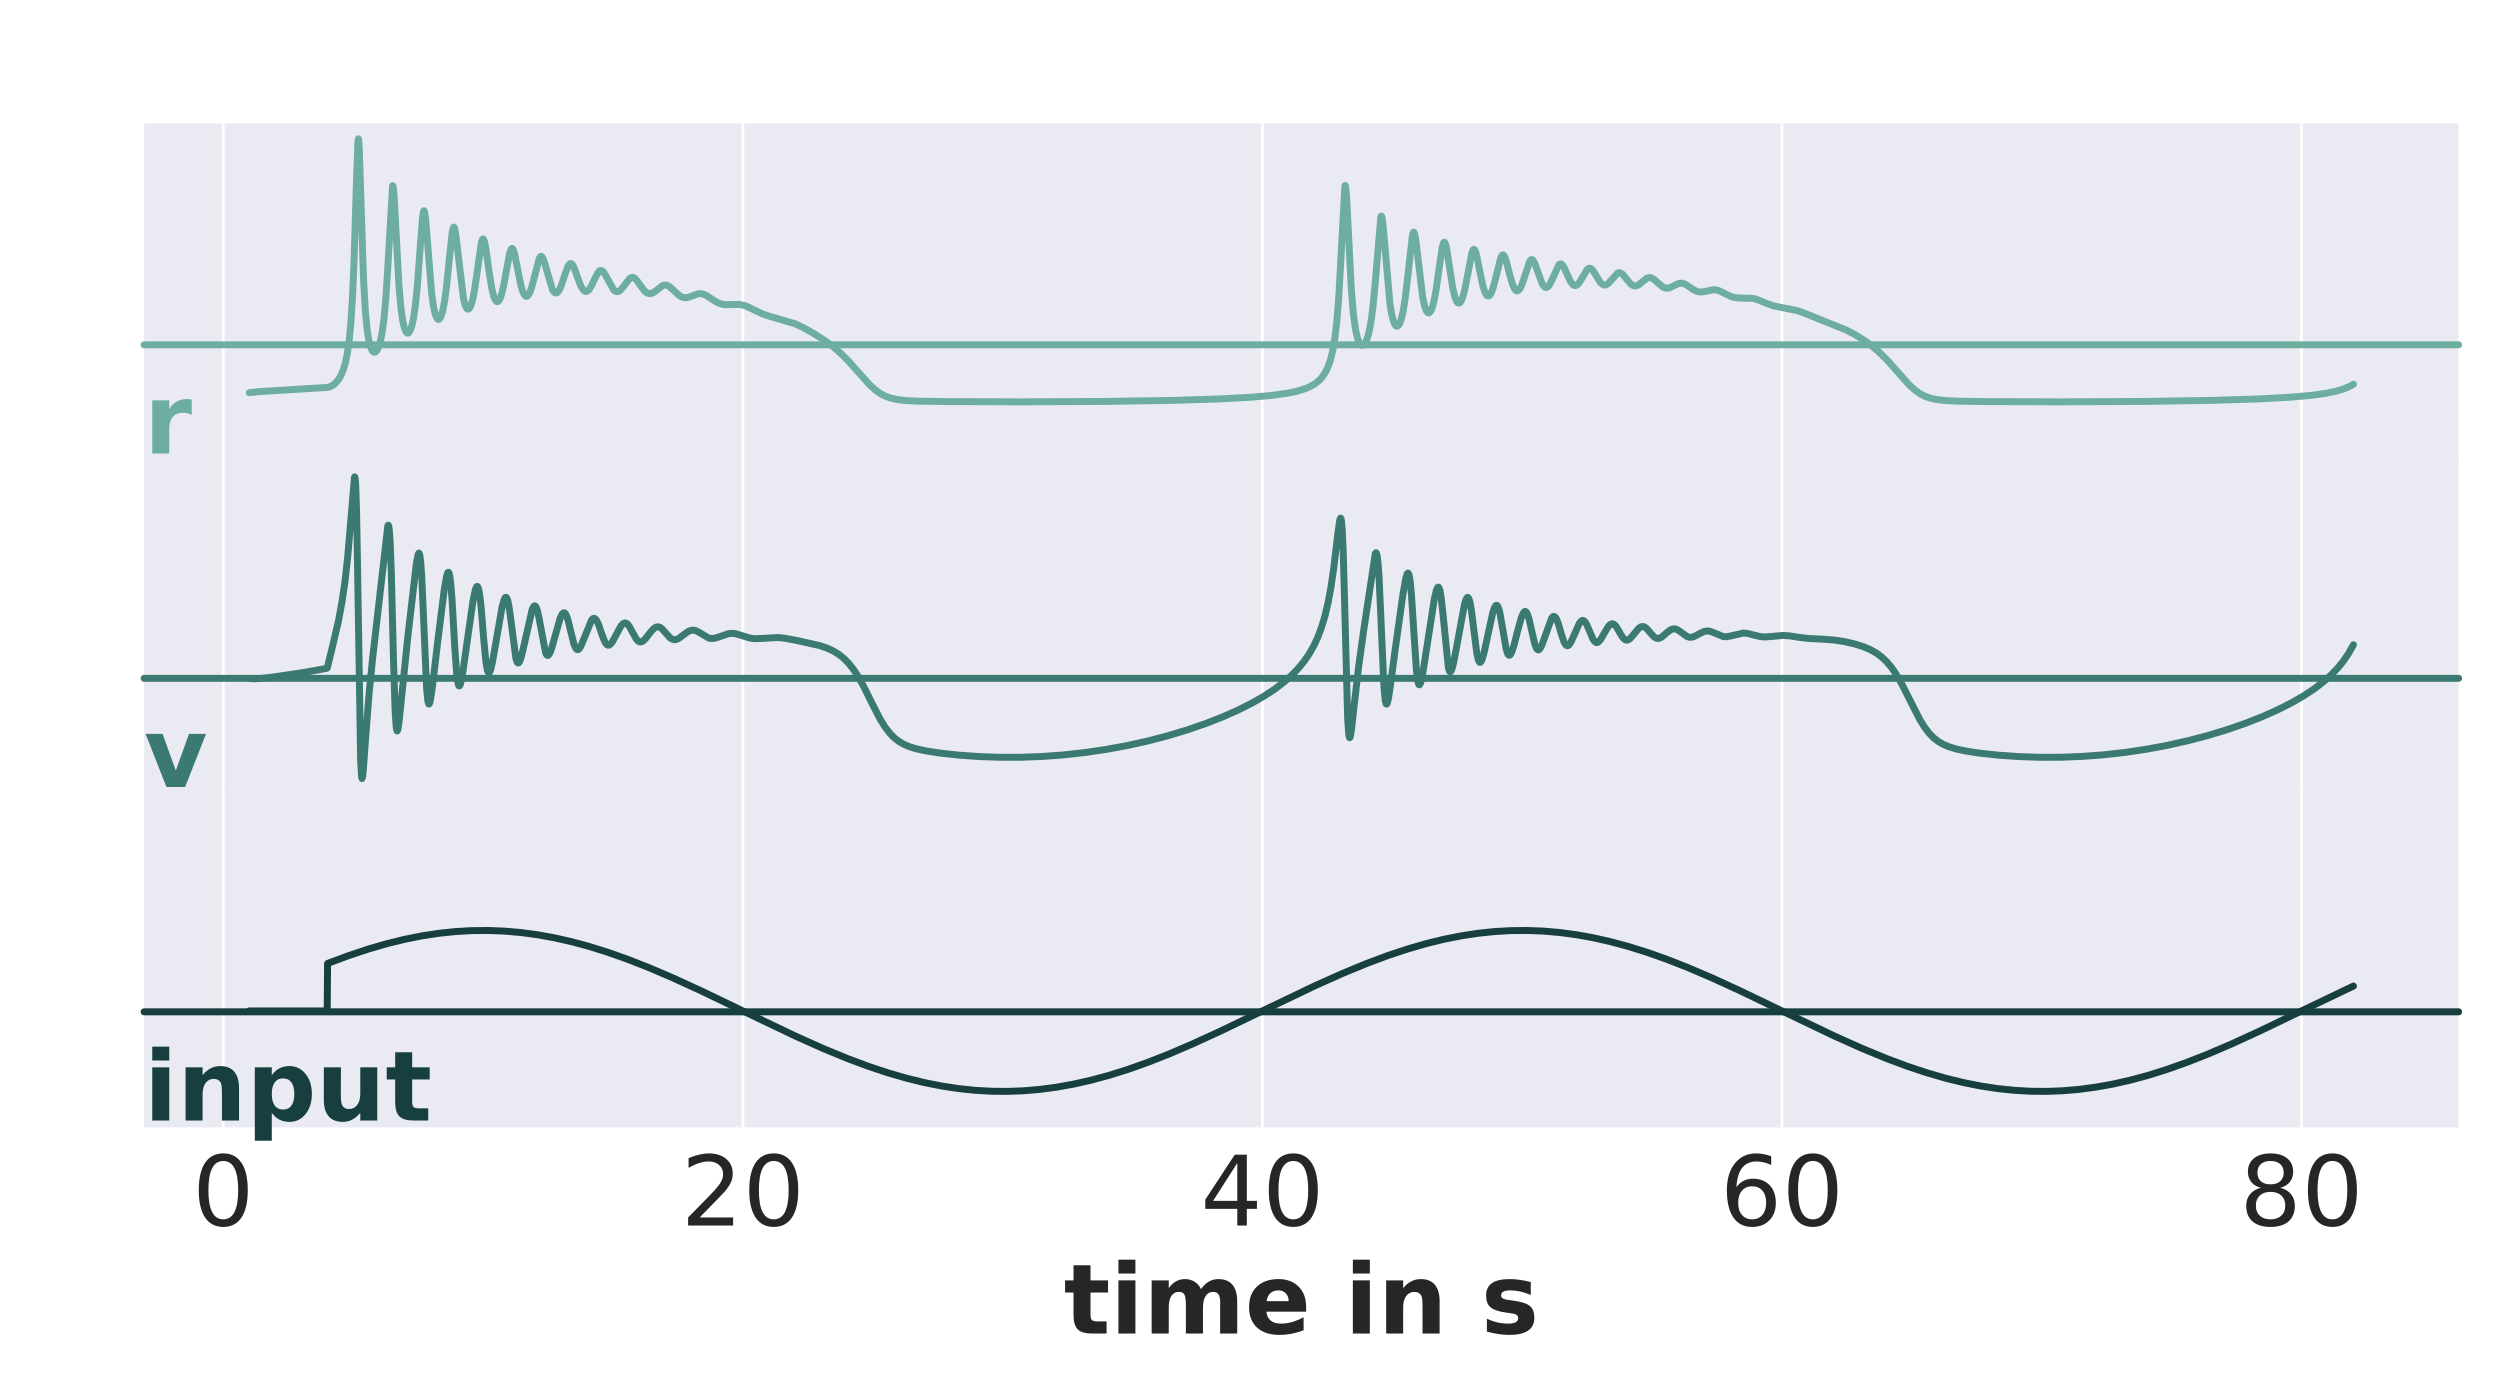 <?xml version="1.0" encoding="utf-8" standalone="no"?>
<!DOCTYPE svg PUBLIC "-//W3C//DTD SVG 1.1//EN"
  "http://www.w3.org/Graphics/SVG/1.1/DTD/svg11.dtd">
<!-- Created with matplotlib (https://matplotlib.org/) -->
<svg height="396pt" version="1.1" viewBox="0 0 720 396" width="720pt" xmlns="http://www.w3.org/2000/svg" xmlns:xlink="http://www.w3.org/1999/xlink">
 <defs>
  <style type="text/css">
*{stroke-linecap:butt;stroke-linejoin:round;}
  </style>
 </defs>
 <g id="figure_1">
  <g id="patch_1">
   <path d="M 0 396 
L 720 396 
L 720 0 
L 0 0 
z
" style="fill:#ffffff;"/>
  </g>
  <g id="axes_1">
   <g id="patch_2">
    <path d="M 41.5 132.586 
L 708.083 132.586 
L 708.083 35.567 
L 41.5 35.567 
z
" style="fill:#eaeaf2;"/>
   </g>
   <g id="matplotlib.axis_1">
    <g id="xtick_1">
     <g id="line2d_1">
      <path clip-path="url(#paedc1c239e)" d="M 64.31 132.586 
L 64.31 35.567 
" style="fill:none;stroke:#ffffff;stroke-linecap:round;stroke-width:0.8;"/>
     </g>
    </g>
    <g id="xtick_2">
     <g id="line2d_2">
      <path clip-path="url(#paedc1c239e)" d="M 213.94 132.586 
L 213.94 35.567 
" style="fill:none;stroke:#ffffff;stroke-linecap:round;stroke-width:0.8;"/>
     </g>
    </g>
    <g id="xtick_3">
     <g id="line2d_3">
      <path clip-path="url(#paedc1c239e)" d="M 363.569 132.586 
L 363.569 35.567 
" style="fill:none;stroke:#ffffff;stroke-linecap:round;stroke-width:0.8;"/>
     </g>
    </g>
    <g id="xtick_4">
     <g id="line2d_4">
      <path clip-path="url(#paedc1c239e)" d="M 513.199 132.586 
L 513.199 35.567 
" style="fill:none;stroke:#ffffff;stroke-linecap:round;stroke-width:0.8;"/>
     </g>
    </g>
    <g id="xtick_5">
     <g id="line2d_5">
      <path clip-path="url(#paedc1c239e)" d="M 662.829 132.586 
L 662.829 35.567 
" style="fill:none;stroke:#ffffff;stroke-linecap:round;stroke-width:0.8;"/>
     </g>
    </g>
   </g>
   <g id="matplotlib.axis_2"/>
   <g id="line2d_6">
    <path clip-path="url(#paedc1c239e)" d="M 71.799 113.096 
L 74.395 112.806 
L 79.984 112.459 
L 94.139 111.584 
L 94.992 111.405 
L 95.815 110.987 
L 96.645 110.313 
L 97.438 109.376 
L 98.164 108.167 
L 98.83 106.614 
L 99.443 104.593 
L 100.012 101.909 
L 100.536 98.308 
L 101.029 93.274 
L 101.501 86.03 
L 101.972 75.07 
L 102.556 55.508 
L 103.064 41.033 
L 103.221 39.977 
L 103.244 40.009 
L 103.326 40.516 
L 103.491 43.245 
L 103.82 53.359 
L 104.68 80.092 
L 105.204 89.323 
L 105.72 94.793 
L 106.236 98.094 
L 106.745 100.022 
L 107.209 101.001 
L 107.613 101.393 
L 107.95 101.44 
L 108.279 101.256 
L 108.653 100.773 
L 109.087 99.818 
L 109.566 98.192 
L 110.074 95.616 
L 110.591 91.769 
L 111.114 86.056 
L 111.661 77.466 
L 113.067 53.49 
L 113.127 53.463 
L 113.164 53.522 
L 113.284 54.09 
L 113.501 56.461 
L 113.905 63.902 
L 114.893 82.242 
L 115.469 88.749 
L 116.007 92.524 
L 116.509 94.617 
L 116.95 95.609 
L 117.302 95.93 
L 117.586 95.912 
L 117.878 95.646 
L 118.229 94.986 
L 118.648 93.682 
L 119.127 91.404 
L 119.651 87.74 
L 120.219 82.055 
L 120.93 72.431 
L 121.731 62.211 
L 122.022 60.751 
L 122.127 60.694 
L 122.157 60.724 
L 122.292 61.114 
L 122.516 62.618 
L 122.898 66.977 
L 124.319 84.528 
L 124.895 88.536 
L 125.404 90.685 
L 125.838 91.674 
L 126.175 91.975 
L 126.444 91.943 
L 126.728 91.653 
L 127.08 90.928 
L 127.506 89.481 
L 128.008 86.914 
L 128.584 82.697 
L 129.332 75.36 
L 130.237 66.875 
L 130.566 65.523 
L 130.731 65.409 
L 130.746 65.418 
L 130.888 65.664 
L 131.112 66.607 
L 131.472 69.246 
L 133.484 86.021 
L 134.008 87.976 
L 134.434 88.817 
L 134.763 89.044 
L 135.025 88.974 
L 135.317 88.642 
L 135.684 87.843 
L 136.132 86.28 
L 136.679 83.499 
L 137.382 78.626 
L 138.616 69.949 
L 138.96 68.935 
L 139.162 68.842 
L 139.327 69.05 
L 139.574 69.808 
L 139.956 71.835 
L 140.823 78.072 
L 141.631 83.043 
L 142.215 85.379 
L 142.686 86.467 
L 143.06 86.846 
L 143.352 86.857 
L 143.644 86.625 
L 143.996 86.03 
L 144.437 84.804 
L 144.991 82.552 
L 145.769 78.333 
L 146.824 72.776 
L 147.228 71.708 
L 147.482 71.533 
L 147.669 71.664 
L 147.916 72.158 
L 148.282 73.465 
L 148.933 76.78 
L 150.048 82.292 
L 150.654 84.217 
L 151.133 85.078 
L 151.507 85.348 
L 151.814 85.313 
L 152.135 85.035 
L 152.532 84.366 
L 153.033 83.037 
L 153.706 80.549 
L 155.278 74.498 
L 155.659 73.895 
L 155.921 73.828 
L 156.16 74.018 
L 156.475 74.606 
L 156.938 76.025 
L 159.131 83.493 
L 159.617 84.182 
L 160.006 84.395 
L 160.35 84.337 
L 160.717 84.03 
L 161.166 83.334 
L 161.749 81.97 
L 162.729 78.994 
L 163.582 76.697 
L 164.038 76.023 
L 164.368 75.881 
L 164.652 76.002 
L 164.989 76.422 
L 165.46 77.419 
L 166.365 79.995 
L 167.323 82.455 
L 167.936 83.466 
L 168.423 83.878 
L 168.834 83.952 
L 169.231 83.792 
L 169.687 83.347 
L 170.263 82.444 
L 171.183 80.513 
L 172.193 78.543 
L 172.702 77.988 
L 173.084 77.862 
L 173.435 77.981 
L 173.839 78.377 
L 174.393 79.274 
L 176.772 83.546 
L 177.318 83.929 
L 177.797 84.007 
L 178.276 83.852 
L 178.822 83.424 
L 179.548 82.54 
L 181.388 80.166 
L 181.912 79.901 
L 182.361 79.918 
L 182.824 80.17 
L 183.4 80.76 
L 184.373 82.138 
L 185.578 83.735 
L 186.296 84.33 
L 186.902 84.56 
L 187.485 84.545 
L 188.114 84.299 
L 188.922 83.72 
L 190.897 82.209 
L 191.525 82.06 
L 192.101 82.15 
L 192.73 82.483 
L 193.568 83.207 
L 195.805 85.254 
L 196.613 85.634 
L 197.376 85.751 
L 198.191 85.643 
L 199.276 85.252 
L 201.049 84.614 
L 201.895 84.569 
L 202.695 84.751 
L 203.615 85.2 
L 205.224 86.292 
L 206.713 87.185 
L 207.82 87.59 
L 208.935 87.758 
L 210.349 87.728 
L 212.803 87.659 
L 214.037 87.881 
L 215.354 88.354 
L 217.426 89.378 
L 219.865 90.506 
L 221.818 91.149 
L 229 93.242 
L 231.394 94.378 
L 234.379 96.053 
L 237.447 98.023 
L 239.99 99.913 
L 242.242 101.864 
L 244.457 104.084 
L 247.18 107.157 
L 250.517 110.875 
L 252.163 112.366 
L 253.614 113.388 
L 255.051 114.13 
L 256.599 114.677 
L 258.417 115.075 
L 260.789 115.353 
L 264.455 115.535 
L 272.393 115.658 
L 293.894 115.736 
L 318.479 115.612 
L 337.96 115.305 
L 351.315 114.888 
L 360.3 114.401 
L 366.375 113.864 
L 370.595 113.279 
L 373.617 112.647 
L 375.854 111.961 
L 377.567 111.211 
L 378.929 110.377 
L 380.044 109.436 
L 380.986 108.349 
L 381.809 107.057 
L 382.542 105.483 
L 383.216 103.489 
L 383.837 100.922 
L 384.413 97.555 
L 384.966 92.918 
L 385.505 86.393 
L 386.066 76.67 
L 387.316 53.594 
L 387.42 53.387 
L 387.465 53.447 
L 387.585 54.031 
L 387.794 56.411 
L 388.191 64.036 
L 389.186 83.417 
L 389.77 90.347 
L 390.331 94.557 
L 390.877 97.106 
L 391.393 98.545 
L 391.849 99.229 
L 392.238 99.452 
L 392.583 99.399 
L 392.942 99.103 
L 393.361 98.439 
L 393.832 97.245 
L 394.348 95.296 
L 394.894 92.314 
L 395.463 87.898 
L 396.076 81.264 
L 397.692 62.402 
L 397.835 62.237 
L 397.865 62.258 
L 397.992 62.566 
L 398.201 63.787 
L 398.553 67.401 
L 400.289 87.392 
L 400.872 90.863 
L 401.396 92.762 
L 401.845 93.653 
L 402.204 93.942 
L 402.503 93.916 
L 402.81 93.646 
L 403.176 92.996 
L 403.618 91.718 
L 404.127 89.508 
L 404.703 85.926 
L 405.376 80.206 
L 406.797 67.623 
L 407.082 66.872 
L 407.224 66.893 
L 407.388 67.249 
L 407.643 68.438 
L 408.062 71.653 
L 409.723 85.513 
L 410.306 88.197 
L 410.8 89.528 
L 411.197 90.04 
L 411.503 90.118 
L 411.788 89.952 
L 412.124 89.462 
L 412.536 88.427 
L 413.037 86.502 
L 413.636 83.235 
L 414.466 77.285 
L 415.371 71.199 
L 415.753 69.932 
L 415.977 69.755 
L 416.142 69.908 
L 416.374 70.509 
L 416.725 72.145 
L 417.376 76.47 
L 418.409 83.017 
L 419.022 85.564 
L 419.523 86.797 
L 419.912 87.249 
L 420.219 87.307 
L 420.511 87.125 
L 420.855 86.618 
L 421.289 85.535 
L 421.828 83.525 
L 422.538 79.908 
L 423.908 72.779 
L 424.282 71.923 
L 424.521 71.809 
L 424.716 71.975 
L 424.977 72.542 
L 425.374 74.019 
L 426.145 77.971 
L 427.087 82.396 
L 427.686 84.218 
L 428.15 85.008 
L 428.516 85.249 
L 428.823 85.196 
L 429.152 84.888 
L 429.556 84.165 
L 430.065 82.75 
L 430.753 80.097 
L 432.242 74.166 
L 432.631 73.494 
L 432.893 73.402 
L 433.125 73.569 
L 433.424 74.106 
L 433.865 75.428 
L 434.846 79.311 
L 435.661 82.049 
L 436.222 83.234 
L 436.656 83.699 
L 437.008 83.784 
L 437.337 83.631 
L 437.718 83.183 
L 438.197 82.241 
L 438.841 80.426 
L 440.584 75.219 
L 440.965 74.794 
L 441.25 74.768 
L 441.526 74.983 
L 441.886 75.578 
L 442.424 76.963 
L 444.19 81.817 
L 444.721 82.554 
L 445.14 82.797 
L 445.507 82.762 
L 445.888 82.491 
L 446.352 81.862 
L 446.965 80.614 
L 448.948 76.256 
L 449.337 76.004 
L 449.659 76.049 
L 450.003 76.343 
L 450.459 77.063 
L 451.23 78.776 
L 452.352 81.161 
L 452.951 81.943 
L 453.429 82.235 
L 453.848 82.237 
L 454.275 82.007 
L 454.784 81.456 
L 455.479 80.333 
L 457.095 77.616 
L 457.574 77.267 
L 457.963 77.243 
L 458.352 77.451 
L 458.831 77.984 
L 459.579 79.204 
L 460.896 81.325 
L 461.517 81.911 
L 462.026 82.11 
L 462.505 82.06 
L 463.013 81.772 
L 463.657 81.128 
L 465.916 78.607 
L 466.395 78.516 
L 466.851 78.658 
L 467.382 79.073 
L 468.168 80.012 
L 469.642 81.78 
L 470.315 82.23 
L 470.891 82.36 
L 471.46 82.259 
L 472.111 81.903 
L 473.098 81.069 
L 474.258 80.164 
L 474.894 79.943 
L 475.455 79.98 
L 476.046 80.251 
L 476.824 80.879 
L 478.911 82.684 
L 479.645 82.963 
L 480.333 82.988 
L 481.089 82.783 
L 482.218 82.21 
L 483.475 81.641 
L 484.223 81.546 
L 484.927 81.681 
L 485.735 82.076 
L 487.261 83.142 
L 488.428 83.809 
L 489.326 84.069 
L 490.216 84.093 
L 491.331 83.881 
L 493.411 83.453 
L 494.346 83.524 
L 495.318 83.828 
L 496.725 84.534 
L 498.603 85.429 
L 499.792 85.737 
L 501.064 85.829 
L 504.902 85.938 
L 506.264 86.335 
L 508.598 87.305 
L 510.633 88.032 
L 512.503 88.452 
L 517.523 89.435 
L 519.768 90.228 
L 531.701 95.04 
L 534.357 96.429 
L 536.848 97.983 
L 539.182 99.701 
L 541.389 101.602 
L 543.596 103.804 
L 546.23 106.77 
L 549.911 110.902 
L 551.549 112.384 
L 553 113.404 
L 554.437 114.143 
L 555.986 114.687 
L 557.804 115.082 
L 560.19 115.358 
L 563.894 115.539 
L 572.131 115.662 
L 593.169 115.736 
L 617.738 115.612 
L 637.22 115.305 
L 650.574 114.888 
L 659.559 114.401 
L 665.634 113.864 
L 669.854 113.279 
L 672.876 112.647 
L 675.113 111.961 
L 676.826 111.211 
L 677.784 110.654 
L 677.784 110.654 
" style="fill:none;stroke:#6daea0;stroke-linecap:round;stroke-width:2;"/>
   </g>
   <g id="line2d_7">
    <path d="M 41.5 99.309 
L 708.083 99.309 
" style="fill:none;stroke:#6daea0;stroke-linecap:round;stroke-width:2;"/>
   </g>
   <g id="text_1">
    <!-- r -->
    <defs>
     <path d="M 49.031 39.797 
Q 46.734 40.875 44.453 41.375 
Q 42.188 41.891 39.891 41.891 
Q 33.156 41.891 29.516 37.562 
Q 25.875 33.25 25.875 25.203 
L 25.875 0 
L 8.406 0 
L 8.406 54.688 
L 25.875 54.688 
L 25.875 45.703 
Q 29.25 51.078 33.609 53.531 
Q 37.984 56 44.094 56 
Q 44.969 56 45.984 55.922 
Q 47.016 55.859 48.969 55.609 
z
" id="DejaVuSans-Bold-114"/>
    </defs>
    <g style="fill:#6daea0;" transform="translate(41.5 130.61)scale(0.28 -0.28)">
     <use xlink:href="#DejaVuSans-Bold-114"/>
    </g>
   </g>
  </g>
  <g id="axes_2">
   <g id="patch_3">
    <path d="M 41.5 228.635 
L 708.083 228.635 
L 708.083 131.615 
L 41.5 131.615 
z
" style="fill:#eaeaf2;"/>
   </g>
   <g id="matplotlib.axis_3">
    <g id="xtick_6">
     <g id="line2d_8">
      <path clip-path="url(#p8ad4b18f82)" d="M 64.31 228.635 
L 64.31 131.615 
" style="fill:none;stroke:#ffffff;stroke-linecap:round;stroke-width:0.8;"/>
     </g>
    </g>
    <g id="xtick_7">
     <g id="line2d_9">
      <path clip-path="url(#p8ad4b18f82)" d="M 213.94 228.635 
L 213.94 131.615 
" style="fill:none;stroke:#ffffff;stroke-linecap:round;stroke-width:0.8;"/>
     </g>
    </g>
    <g id="xtick_8">
     <g id="line2d_10">
      <path clip-path="url(#p8ad4b18f82)" d="M 363.569 228.635 
L 363.569 131.615 
" style="fill:none;stroke:#ffffff;stroke-linecap:round;stroke-width:0.8;"/>
     </g>
    </g>
    <g id="xtick_9">
     <g id="line2d_11">
      <path clip-path="url(#p8ad4b18f82)" d="M 513.199 228.635 
L 513.199 131.615 
" style="fill:none;stroke:#ffffff;stroke-linecap:round;stroke-width:0.8;"/>
     </g>
    </g>
    <g id="xtick_10">
     <g id="line2d_12">
      <path clip-path="url(#p8ad4b18f82)" d="M 662.829 228.635 
L 662.829 131.615 
" style="fill:none;stroke:#ffffff;stroke-linecap:round;stroke-width:0.8;"/>
     </g>
    </g>
   </g>
   <g id="matplotlib.axis_4"/>
   <g id="line2d_13">
    <path clip-path="url(#p8ad4b18f82)" d="M 71.799 195.392 
L 73.206 195.486 
L 75.256 195.382 
L 79.026 194.93 
L 87.735 193.631 
L 94.102 192.483 
L 94.251 192.358 
L 95.949 185.412 
L 97.483 178.775 
L 98.478 173.444 
L 99.324 167.675 
L 100.094 160.834 
L 100.865 151.886 
L 102.077 137.463 
L 102.159 137.343 
L 102.204 137.408 
L 102.309 137.982 
L 102.473 140.37 
L 102.698 147.395 
L 103.012 165.522 
L 103.872 219.369 
L 104.142 223.842 
L 104.269 224.224 
L 104.306 224.18 
L 104.426 223.661 
L 104.673 221.312 
L 105.324 212.215 
L 106.334 199.282 
L 107.336 189.365 
L 111.69 151.415 
L 111.825 151.26 
L 111.855 151.282 
L 111.967 151.578 
L 112.139 152.793 
L 112.379 156.354 
L 112.693 164.814 
L 113.269 187.99 
L 113.793 204.89 
L 114.122 209.579 
L 114.354 210.514 
L 114.451 210.467 
L 114.459 210.455 
L 114.616 209.941 
L 114.908 208.033 
L 115.514 202.243 
L 117.459 183.298 
L 119.928 162.145 
L 120.399 159.686 
L 120.638 159.288 
L 120.758 159.404 
L 120.923 159.983 
L 121.155 161.769 
L 121.461 166.117 
L 121.903 176.079 
L 122.868 198.431 
L 123.227 201.951 
L 123.481 202.751 
L 123.616 202.723 
L 123.781 202.352 
L 124.065 201.049 
L 124.574 197.474 
L 126.16 183.975 
L 127.963 169.685 
L 128.629 165.883 
L 128.988 164.878 
L 129.175 164.817 
L 129.324 165.055 
L 129.534 165.882 
L 129.818 168.035 
L 130.2 172.837 
L 130.94 185.813 
L 131.531 194.15 
L 131.913 196.856 
L 132.182 197.53 
L 132.347 197.52 
L 132.526 197.21 
L 132.818 196.179 
L 133.304 193.502 
L 134.292 186.527 
L 136.215 173.106 
L 136.866 169.953 
L 137.247 168.991 
L 137.472 168.878 
L 137.636 169.054 
L 137.861 169.694 
L 138.16 171.322 
L 138.564 174.912 
L 139.32 184.168 
L 139.97 190.872 
L 140.382 193.127 
L 140.674 193.742 
L 140.861 193.76 
L 141.055 193.514 
L 141.355 192.706 
L 141.818 190.714 
L 142.649 185.992 
L 144.579 174.889 
L 145.17 172.728 
L 145.537 172.075 
L 145.761 172.021 
L 145.956 172.221 
L 146.21 172.857 
L 146.547 174.38 
L 147.018 177.693 
L 148.589 189.689 
L 148.963 190.737 
L 149.225 190.946 
L 149.427 190.847 
L 149.696 190.413 
L 150.093 189.279 
L 150.714 186.732 
L 153.273 175.488 
L 153.714 174.647 
L 154.006 174.483 
L 154.23 174.602 
L 154.492 175.035 
L 154.836 176.092 
L 155.308 178.354 
L 157.14 188.063 
L 157.507 188.681 
L 157.776 188.769 
L 158.031 188.599 
L 158.36 188.07 
L 158.839 186.825 
L 159.632 184.039 
L 161.285 178.177 
L 161.861 176.92 
L 162.258 176.508 
L 162.542 176.489 
L 162.819 176.713 
L 163.156 177.317 
L 163.597 178.623 
L 164.293 181.496 
L 165.318 185.57 
L 165.812 186.697 
L 166.178 187.066 
L 166.477 187.083 
L 166.792 186.856 
L 167.203 186.243 
L 167.802 184.895 
L 170.398 178.511 
L 170.839 178.127 
L 171.183 178.094 
L 171.512 178.298 
L 171.901 178.834 
L 172.41 179.96 
L 173.36 182.749 
L 174.176 184.82 
L 174.692 185.583 
L 175.096 185.824 
L 175.455 185.785 
L 175.852 185.499 
L 176.368 184.824 
L 177.168 183.357 
L 178.822 180.29 
L 179.435 179.621 
L 179.907 179.409 
L 180.311 179.463 
L 180.73 179.754 
L 181.246 180.413 
L 182.009 181.803 
L 183.281 184.093 
L 183.864 184.695 
L 184.343 184.89 
L 184.792 184.836 
L 185.301 184.536 
L 185.967 183.859 
L 187.56 181.785 
L 188.428 180.908 
L 189.056 180.567 
L 189.588 180.519 
L 190.111 180.698 
L 190.71 181.151 
L 191.57 182.118 
L 193.007 183.719 
L 193.688 184.137 
L 194.286 184.252 
L 194.899 184.138 
L 195.633 183.759 
L 196.815 182.853 
L 198.229 181.846 
L 199.052 181.529 
L 199.77 181.486 
L 200.503 181.669 
L 201.378 182.135 
L 204.102 183.755 
L 204.947 183.897 
L 205.83 183.815 
L 206.952 183.469 
L 209.847 182.48 
L 210.94 182.407 
L 212.055 182.562 
L 213.528 183.014 
L 215.99 183.768 
L 217.389 183.938 
L 218.997 183.897 
L 224.07 183.605 
L 226.142 183.826 
L 229.284 184.42 
L 236.107 185.939 
L 238.292 186.684 
L 240.08 187.527 
L 241.651 188.512 
L 243.088 189.677 
L 244.449 191.071 
L 245.796 192.776 
L 247.188 194.908 
L 248.759 197.742 
L 251.213 202.713 
L 253.457 207.062 
L 254.931 209.443 
L 256.248 211.16 
L 257.527 212.47 
L 258.844 213.504 
L 260.28 214.347 
L 261.941 215.057 
L 263.991 215.682 
L 266.744 216.275 
L 270.694 216.881 
L 275.976 217.461 
L 281.924 217.888 
L 288.021 218.101 
L 294.134 218.091 
L 300.224 217.861 
L 306.381 217.405 
L 312.523 216.726 
L 318.568 215.836 
L 324.628 214.721 
L 330.584 213.399 
L 336.442 211.869 
L 342.053 210.173 
L 347.35 208.342 
L 352.257 206.413 
L 356.716 204.426 
L 360.689 202.416 
L 364.16 200.416 
L 367.176 198.427 
L 369.764 196.459 
L 372.001 194.481 
L 373.931 192.482 
L 375.607 190.428 
L 377.081 188.271 
L 378.39 185.957 
L 379.557 183.439 
L 380.612 180.629 
L 381.577 177.417 
L 382.475 173.64 
L 383.328 169.052 
L 384.166 163.276 
L 385.266 153.898 
L 385.864 149.713 
L 386.096 149.205 
L 386.193 149.333 
L 386.343 150.05 
L 386.553 152.371 
L 386.829 158.349 
L 387.211 172.197 
L 388.131 207.126 
L 388.453 211.592 
L 388.677 212.46 
L 388.782 212.401 
L 388.939 211.902 
L 389.231 210.075 
L 389.897 204.102 
L 391.281 192.035 
L 392.732 181.615 
L 396.076 159.44 
L 396.301 159.18 
L 396.428 159.329 
L 396.608 159.988 
L 396.855 161.916 
L 397.176 166.465 
L 397.633 176.578 
L 398.583 198.02 
L 398.957 201.794 
L 399.226 202.751 
L 399.376 202.78 
L 399.383 202.773 
L 399.548 202.464 
L 399.825 201.368 
L 400.318 198.329 
L 401.777 187.331 
L 404.037 171.204 
L 404.867 166.519 
L 405.279 165.229 
L 405.511 165.048 
L 405.66 165.204 
L 405.862 165.817 
L 406.132 167.45 
L 406.491 171.184 
L 407.029 179.527 
L 407.927 193.121 
L 408.339 196.268 
L 408.638 197.16 
L 408.825 197.217 
L 409.004 196.975 
L 409.281 196.149 
L 409.738 193.964 
L 410.598 188.531 
L 413.082 172.529 
L 413.703 169.905 
L 414.069 169.145 
L 414.279 169.089 
L 414.458 169.305 
L 414.698 170.02 
L 415.012 171.759 
L 415.439 175.535 
L 417.159 192.495 
L 417.481 193.363 
L 417.698 193.473 
L 417.885 193.306 
L 418.154 192.71 
L 418.573 191.159 
L 419.269 187.594 
L 421.843 173.704 
L 422.329 172.362 
L 422.636 172.044 
L 422.838 172.113 
L 423.062 172.482 
L 423.354 173.453 
L 423.75 175.662 
L 424.356 180.534 
L 425.337 188.237 
L 425.785 190.142 
L 426.107 190.71 
L 426.332 190.745 
L 426.556 190.522 
L 426.878 189.828 
L 427.357 188.186 
L 428.172 184.463 
L 429.9 176.501 
L 430.469 174.871 
L 430.843 174.359 
L 431.09 174.329 
L 431.322 174.553 
L 431.614 175.202 
L 431.995 176.661 
L 432.556 179.819 
L 433.813 187.088 
L 434.254 188.357 
L 434.569 188.709 
L 434.808 188.691 
L 435.07 188.421 
L 435.437 187.679 
L 435.983 186 
L 437.03 181.893 
L 438.137 177.88 
L 438.706 176.555 
L 439.095 176.129 
L 439.364 176.115 
L 439.626 176.342 
L 439.948 176.957 
L 440.374 178.306 
L 441.048 181.303 
L 442.058 185.638 
L 442.536 186.793 
L 442.888 187.148 
L 443.165 187.146 
L 443.464 186.894 
L 443.861 186.225 
L 444.444 184.743 
L 446.898 177.96 
L 447.317 177.56 
L 447.631 177.536 
L 447.931 177.752 
L 448.29 178.317 
L 448.769 179.537 
L 449.651 182.548 
L 450.444 184.905 
L 450.931 185.73 
L 451.297 185.972 
L 451.611 185.929 
L 451.963 185.635 
L 452.434 184.913 
L 453.153 183.341 
L 454.843 179.53 
L 455.39 178.857 
L 455.794 178.673 
L 456.138 178.755 
L 456.504 179.089 
L 456.968 179.846 
L 457.671 181.491 
L 458.846 184.196 
L 459.37 184.865 
L 459.781 185.062 
L 460.155 184.996 
L 460.574 184.678 
L 461.135 183.939 
L 462.108 182.212 
L 463.215 180.388 
L 463.814 179.795 
L 464.27 179.625 
L 464.682 179.707 
L 465.123 180.042 
L 465.677 180.773 
L 466.769 182.698 
L 467.562 183.852 
L 468.101 184.279 
L 468.557 184.375 
L 469.013 184.238 
L 469.552 183.827 
L 470.33 182.918 
L 472.036 180.869 
L 472.657 180.491 
L 473.173 180.426 
L 473.674 180.592 
L 474.25 181.036 
L 475.103 182.02 
L 476.353 183.414 
L 476.989 183.793 
L 477.542 183.873 
L 478.111 183.724 
L 478.799 183.297 
L 480.071 182.178 
L 481.126 181.392 
L 481.829 181.131 
L 482.458 181.132 
L 483.109 181.366 
L 483.931 181.921 
L 485.907 183.341 
L 486.632 183.537 
L 487.336 183.495 
L 488.151 183.209 
L 489.602 182.407 
L 490.807 181.863 
L 491.66 181.718 
L 492.475 181.805 
L 493.418 182.144 
L 496.291 183.337 
L 497.226 183.379 
L 498.288 183.194 
L 502.097 182.314 
L 503.249 182.423 
L 504.797 182.819 
L 507.004 183.356 
L 508.396 183.445 
L 510.087 183.313 
L 513.476 183.007 
L 515.286 183.116 
L 518.227 183.569 
L 521.07 183.903 
L 524.997 184.082 
L 528.364 184.346 
L 531.342 184.809 
L 534.289 185.49 
L 536.758 186.279 
L 538.748 187.141 
L 540.439 188.113 
L 541.935 189.228 
L 543.327 190.545 
L 544.674 192.13 
L 546.043 194.096 
L 547.524 196.629 
L 549.417 200.345 
L 552.881 207.195 
L 554.34 209.536 
L 555.649 211.231 
L 556.928 212.53 
L 558.245 213.554 
L 559.681 214.389 
L 561.35 215.094 
L 563.422 215.718 
L 566.198 216.307 
L 570.178 216.91 
L 575.52 217.486 
L 581.43 217.901 
L 587.453 218.104 
L 593.565 218.088 
L 599.745 217.846 
L 605.857 217.385 
L 611.955 216.703 
L 618.037 215.802 
L 624.097 214.678 
L 630.037 213.352 
L 635.85 211.827 
L 641.447 210.13 
L 646.728 208.298 
L 651.629 206.366 
L 656.073 204.38 
L 660.031 202.372 
L 663.494 200.37 
L 666.495 198.385 
L 669.083 196.409 
L 671.305 194.438 
L 673.228 192.439 
L 674.904 190.378 
L 676.37 188.222 
L 677.672 185.913 
L 677.784 185.691 
L 677.784 185.691 
" style="fill:none;stroke:#3b7973;stroke-linecap:round;stroke-width:2;"/>
   </g>
   <g id="line2d_14">
    <path d="M 41.5 195.358 
L 708.083 195.358 
" style="fill:none;stroke:#3b7973;stroke-linecap:round;stroke-width:2;"/>
   </g>
   <g id="text_2">
    <!-- v -->
    <defs>
     <path d="M 1.516 54.688 
L 19 54.688 
L 32.625 16.891 
L 46.188 54.688 
L 63.719 54.688 
L 42.188 0 
L 23 0 
z
" id="DejaVuSans-Bold-118"/>
    </defs>
    <g style="fill:#3b7973;" transform="translate(41.5 226.659)scale(0.28 -0.28)">
     <use xlink:href="#DejaVuSans-Bold-118"/>
    </g>
   </g>
  </g>
  <g id="axes_3">
   <g id="patch_4">
    <path d="M 41.5 324.683 
L 708.083 324.683 
L 708.083 227.664 
L 41.5 227.664 
z
" style="fill:#eaeaf2;"/>
   </g>
   <g id="matplotlib.axis_5">
    <g id="xtick_11">
     <g id="line2d_15">
      <path clip-path="url(#p1efb302d6f)" d="M 64.31 324.683 
L 64.31 227.664 
" style="fill:none;stroke:#ffffff;stroke-linecap:round;stroke-width:0.8;"/>
     </g>
     <g id="text_3">
      <!-- 0 -->
      <defs>
       <path d="M 31.781 66.406 
Q 24.172 66.406 20.328 58.906 
Q 16.5 51.422 16.5 36.375 
Q 16.5 21.391 20.328 13.891 
Q 24.172 6.391 31.781 6.391 
Q 39.453 6.391 43.281 13.891 
Q 47.125 21.391 47.125 36.375 
Q 47.125 51.422 43.281 58.906 
Q 39.453 66.406 31.781 66.406 
z
M 31.781 74.219 
Q 44.047 74.219 50.516 64.516 
Q 56.984 54.828 56.984 36.375 
Q 56.984 17.969 50.516 8.266 
Q 44.047 -1.422 31.781 -1.422 
Q 19.531 -1.422 13.062 8.266 
Q 6.594 17.969 6.594 36.375 
Q 6.594 54.828 13.062 64.516 
Q 19.531 74.219 31.781 74.219 
z
" id="DejaVuSans-48"/>
      </defs>
      <g style="fill:#262626;" transform="translate(55.403 352.959)scale(0.28 -0.28)">
       <use xlink:href="#DejaVuSans-48"/>
      </g>
     </g>
    </g>
    <g id="xtick_12">
     <g id="line2d_16">
      <path clip-path="url(#p1efb302d6f)" d="M 213.94 324.683 
L 213.94 227.664 
" style="fill:none;stroke:#ffffff;stroke-linecap:round;stroke-width:0.8;"/>
     </g>
     <g id="text_4">
      <!-- 20 -->
      <defs>
       <path d="M 19.188 8.297 
L 53.609 8.297 
L 53.609 0 
L 7.328 0 
L 7.328 8.297 
Q 12.938 14.109 22.625 23.891 
Q 32.328 33.688 34.812 36.531 
Q 39.547 41.844 41.422 45.531 
Q 43.312 49.219 43.312 52.781 
Q 43.312 58.594 39.234 62.25 
Q 35.156 65.922 28.609 65.922 
Q 23.969 65.922 18.812 64.312 
Q 13.672 62.703 7.812 59.422 
L 7.812 69.391 
Q 13.766 71.781 18.938 73 
Q 24.125 74.219 28.422 74.219 
Q 39.75 74.219 46.484 68.547 
Q 53.219 62.891 53.219 53.422 
Q 53.219 48.922 51.531 44.891 
Q 49.859 40.875 45.406 35.406 
Q 44.188 33.984 37.641 27.219 
Q 31.109 20.453 19.188 8.297 
z
" id="DejaVuSans-50"/>
      </defs>
      <g style="fill:#262626;" transform="translate(196.125 352.959)scale(0.28 -0.28)">
       <use xlink:href="#DejaVuSans-50"/>
       <use x="63.623" xlink:href="#DejaVuSans-48"/>
      </g>
     </g>
    </g>
    <g id="xtick_13">
     <g id="line2d_17">
      <path clip-path="url(#p1efb302d6f)" d="M 363.569 324.683 
L 363.569 227.664 
" style="fill:none;stroke:#ffffff;stroke-linecap:round;stroke-width:0.8;"/>
     </g>
     <g id="text_5">
      <!-- 40 -->
      <defs>
       <path d="M 37.797 64.312 
L 12.891 25.391 
L 37.797 25.391 
z
M 35.203 72.906 
L 47.609 72.906 
L 47.609 25.391 
L 58.016 25.391 
L 58.016 17.188 
L 47.609 17.188 
L 47.609 0 
L 37.797 0 
L 37.797 17.188 
L 4.891 17.188 
L 4.891 26.703 
z
" id="DejaVuSans-52"/>
      </defs>
      <g style="fill:#262626;" transform="translate(345.754 352.959)scale(0.28 -0.28)">
       <use xlink:href="#DejaVuSans-52"/>
       <use x="63.623" xlink:href="#DejaVuSans-48"/>
      </g>
     </g>
    </g>
    <g id="xtick_14">
     <g id="line2d_18">
      <path clip-path="url(#p1efb302d6f)" d="M 513.199 324.683 
L 513.199 227.664 
" style="fill:none;stroke:#ffffff;stroke-linecap:round;stroke-width:0.8;"/>
     </g>
     <g id="text_6">
      <!-- 60 -->
      <defs>
       <path d="M 33.016 40.375 
Q 26.375 40.375 22.484 35.828 
Q 18.609 31.297 18.609 23.391 
Q 18.609 15.531 22.484 10.953 
Q 26.375 6.391 33.016 6.391 
Q 39.656 6.391 43.531 10.953 
Q 47.406 15.531 47.406 23.391 
Q 47.406 31.297 43.531 35.828 
Q 39.656 40.375 33.016 40.375 
z
M 52.594 71.297 
L 52.594 62.312 
Q 48.875 64.062 45.094 64.984 
Q 41.312 65.922 37.594 65.922 
Q 27.828 65.922 22.672 59.328 
Q 17.531 52.734 16.797 39.406 
Q 19.672 43.656 24.016 45.922 
Q 28.375 48.188 33.594 48.188 
Q 44.578 48.188 50.953 41.516 
Q 57.328 34.859 57.328 23.391 
Q 57.328 12.156 50.688 5.359 
Q 44.047 -1.422 33.016 -1.422 
Q 20.359 -1.422 13.672 8.266 
Q 6.984 17.969 6.984 36.375 
Q 6.984 53.656 15.188 63.938 
Q 23.391 74.219 37.203 74.219 
Q 40.922 74.219 44.703 73.484 
Q 48.484 72.75 52.594 71.297 
z
" id="DejaVuSans-54"/>
      </defs>
      <g style="fill:#262626;" transform="translate(495.384 352.959)scale(0.28 -0.28)">
       <use xlink:href="#DejaVuSans-54"/>
       <use x="63.623" xlink:href="#DejaVuSans-48"/>
      </g>
     </g>
    </g>
    <g id="xtick_15">
     <g id="line2d_19">
      <path clip-path="url(#p1efb302d6f)" d="M 662.829 324.683 
L 662.829 227.664 
" style="fill:none;stroke:#ffffff;stroke-linecap:round;stroke-width:0.8;"/>
     </g>
     <g id="text_7">
      <!-- 80 -->
      <defs>
       <path d="M 31.781 34.625 
Q 24.75 34.625 20.719 30.859 
Q 16.703 27.094 16.703 20.516 
Q 16.703 13.922 20.719 10.156 
Q 24.75 6.391 31.781 6.391 
Q 38.812 6.391 42.859 10.172 
Q 46.922 13.969 46.922 20.516 
Q 46.922 27.094 42.891 30.859 
Q 38.875 34.625 31.781 34.625 
z
M 21.922 38.812 
Q 15.578 40.375 12.031 44.719 
Q 8.5 49.078 8.5 55.328 
Q 8.5 64.062 14.719 69.141 
Q 20.953 74.219 31.781 74.219 
Q 42.672 74.219 48.875 69.141 
Q 55.078 64.062 55.078 55.328 
Q 55.078 49.078 51.531 44.719 
Q 48 40.375 41.703 38.812 
Q 48.828 37.156 52.797 32.312 
Q 56.781 27.484 56.781 20.516 
Q 56.781 9.906 50.312 4.234 
Q 43.844 -1.422 31.781 -1.422 
Q 19.734 -1.422 13.25 4.234 
Q 6.781 9.906 6.781 20.516 
Q 6.781 27.484 10.781 32.312 
Q 14.797 37.156 21.922 38.812 
z
M 18.312 54.391 
Q 18.312 48.734 21.844 45.562 
Q 25.391 42.391 31.781 42.391 
Q 38.141 42.391 41.719 45.562 
Q 45.312 48.734 45.312 54.391 
Q 45.312 60.062 41.719 63.234 
Q 38.141 66.406 31.781 66.406 
Q 25.391 66.406 21.844 63.234 
Q 18.312 60.062 18.312 54.391 
z
" id="DejaVuSans-56"/>
      </defs>
      <g style="fill:#262626;" transform="translate(645.014 352.959)scale(0.28 -0.28)">
       <use xlink:href="#DejaVuSans-56"/>
       <use x="63.623" xlink:href="#DejaVuSans-48"/>
      </g>
     </g>
    </g>
    <g id="text_8">
     <!-- time in s -->
     <defs>
      <path d="M 27.484 70.219 
L 27.484 54.688 
L 45.516 54.688 
L 45.516 42.188 
L 27.484 42.188 
L 27.484 19 
Q 27.484 15.188 29 13.844 
Q 30.516 12.5 35.016 12.5 
L 44 12.5 
L 44 0 
L 29 0 
Q 18.656 0 14.328 4.312 
Q 10.016 8.641 10.016 19 
L 10.016 42.188 
L 1.312 42.188 
L 1.312 54.688 
L 10.016 54.688 
L 10.016 70.219 
z
" id="DejaVuSans-Bold-116"/>
      <path d="M 8.406 54.688 
L 25.875 54.688 
L 25.875 0 
L 8.406 0 
z
M 8.406 75.984 
L 25.875 75.984 
L 25.875 61.719 
L 8.406 61.719 
z
" id="DejaVuSans-Bold-105"/>
      <path d="M 59.078 45.609 
Q 62.406 50.688 66.969 53.344 
Q 71.531 56 77 56 
Q 86.422 56 91.359 50.188 
Q 96.297 44.391 96.297 33.297 
L 96.297 0 
L 78.719 0 
L 78.719 28.516 
Q 78.766 29.156 78.781 29.828 
Q 78.812 30.516 78.812 31.781 
Q 78.812 37.594 77.094 40.203 
Q 75.391 42.828 71.578 42.828 
Q 66.609 42.828 63.891 38.719 
Q 61.188 34.625 61.078 26.859 
L 61.078 0 
L 43.5 0 
L 43.5 28.516 
Q 43.5 37.594 41.938 40.203 
Q 40.375 42.828 36.375 42.828 
Q 31.344 42.828 28.609 38.703 
Q 25.875 34.578 25.875 26.906 
L 25.875 0 
L 8.297 0 
L 8.297 54.688 
L 25.875 54.688 
L 25.875 46.688 
Q 29.109 51.312 33.281 53.656 
Q 37.453 56 42.484 56 
Q 48.141 56 52.484 53.266 
Q 56.844 50.531 59.078 45.609 
z
" id="DejaVuSans-Bold-109"/>
      <path d="M 62.984 27.484 
L 62.984 22.516 
L 22.125 22.516 
Q 22.75 16.359 26.562 13.281 
Q 30.375 10.203 37.203 10.203 
Q 42.719 10.203 48.5 11.844 
Q 54.297 13.484 60.406 16.797 
L 60.406 3.328 
Q 54.203 0.984 48 -0.219 
Q 41.797 -1.422 35.594 -1.422 
Q 20.75 -1.422 12.516 6.125 
Q 4.297 13.672 4.297 27.297 
Q 4.297 40.672 12.375 48.328 
Q 20.453 56 34.625 56 
Q 47.516 56 55.25 48.234 
Q 62.984 40.484 62.984 27.484 
z
M 45.016 33.297 
Q 45.016 38.281 42.109 41.328 
Q 39.203 44.391 34.516 44.391 
Q 29.438 44.391 26.266 41.531 
Q 23.094 38.672 22.312 33.297 
z
" id="DejaVuSans-Bold-101"/>
      <path id="DejaVuSans-Bold-32"/>
      <path d="M 63.375 33.297 
L 63.375 0 
L 45.797 0 
L 45.797 5.422 
L 45.797 25.484 
Q 45.797 32.562 45.484 35.25 
Q 45.172 37.938 44.391 39.203 
Q 43.359 40.922 41.594 41.875 
Q 39.844 42.828 37.594 42.828 
Q 32.125 42.828 29 38.594 
Q 25.875 34.375 25.875 26.906 
L 25.875 0 
L 8.406 0 
L 8.406 54.688 
L 25.875 54.688 
L 25.875 46.688 
Q 29.828 51.469 34.266 53.734 
Q 38.719 56 44.094 56 
Q 53.562 56 58.469 50.188 
Q 63.375 44.391 63.375 33.297 
z
" id="DejaVuSans-Bold-110"/>
      <path d="M 51.125 52.984 
L 51.125 39.703 
Q 45.516 42.047 40.281 43.219 
Q 35.062 44.391 30.422 44.391 
Q 25.438 44.391 23.016 43.141 
Q 20.609 41.891 20.609 39.312 
Q 20.609 37.203 22.438 36.078 
Q 24.266 34.969 29 34.422 
L 32.078 33.984 
Q 45.516 32.281 50.141 28.375 
Q 54.781 24.469 54.781 16.109 
Q 54.781 7.375 48.328 2.969 
Q 41.891 -1.422 29.109 -1.422 
Q 23.688 -1.422 17.891 -0.562 
Q 12.109 0.297 6 2 
L 6 15.281 
Q 11.234 12.75 16.719 11.469 
Q 22.219 10.203 27.875 10.203 
Q 33.016 10.203 35.594 11.609 
Q 38.188 13.031 38.188 15.828 
Q 38.188 18.172 36.406 19.312 
Q 34.625 20.453 29.297 21.094 
L 26.219 21.484 
Q 14.547 22.953 9.859 26.906 
Q 5.172 30.859 5.172 38.922 
Q 5.172 47.609 11.125 51.797 
Q 17.094 56 29.391 56 
Q 34.234 56 39.547 55.266 
Q 44.875 54.547 51.125 52.984 
z
" id="DejaVuSans-Bold-115"/>
     </defs>
     <g style="fill:#262626;" transform="translate(306.371 384.058)scale(0.28 -0.28)">
      <use xlink:href="#DejaVuSans-Bold-116"/>
      <use x="47.803" xlink:href="#DejaVuSans-Bold-105"/>
      <use x="82.08" xlink:href="#DejaVuSans-Bold-109"/>
      <use x="186.279" xlink:href="#DejaVuSans-Bold-101"/>
      <use x="254.102" xlink:href="#DejaVuSans-Bold-32"/>
      <use x="288.916" xlink:href="#DejaVuSans-Bold-105"/>
      <use x="323.193" xlink:href="#DejaVuSans-Bold-110"/>
      <use x="394.385" xlink:href="#DejaVuSans-Bold-32"/>
      <use x="429.199" xlink:href="#DejaVuSans-Bold-115"/>
     </g>
    </g>
   </g>
   <g id="matplotlib.axis_6"/>
   <g id="line2d_20">
    <path clip-path="url(#p1efb302d6f)" d="M 71.799 291.148 
L 94.229 291.148 
L 94.341 277.48 
L 100.461 275.193 
L 106.132 273.309 
L 111.488 271.76 
L 116.621 270.505 
L 121.581 269.52 
L 126.414 268.786 
L 131.165 268.288 
L 135.856 268.02 
L 140.524 267.975 
L 145.193 268.153 
L 149.891 268.555 
L 154.649 269.186 
L 159.497 270.054 
L 164.48 271.173 
L 169.635 272.561 
L 175.029 274.246 
L 180.745 276.267 
L 186.924 278.692 
L 193.807 281.638 
L 201.969 285.382 
L 214.007 291.18 
L 229.082 298.395 
L 237.177 302.015 
L 243.993 304.824 
L 250.113 307.11 
L 255.784 308.994 
L 261.141 310.542 
L 266.273 311.795 
L 271.233 312.779 
L 276.066 313.512 
L 280.817 314.009 
L 285.508 314.276 
L 290.176 314.32 
L 294.845 314.141 
L 299.543 313.738 
L 304.301 313.106 
L 309.149 312.237 
L 314.132 311.117 
L 319.287 309.728 
L 324.681 308.042 
L 330.404 306.017 
L 336.584 303.591 
L 343.474 300.641 
L 351.644 296.892 
L 363.727 291.071 
L 378.712 283.901 
L 386.807 280.281 
L 393.623 277.471 
L 399.742 275.186 
L 405.413 273.302 
L 410.77 271.754 
L 415.902 270.5 
L 420.863 269.516 
L 425.696 268.783 
L 430.446 268.286 
L 435.137 268.019 
L 439.806 267.976 
L 444.474 268.155 
L 449.173 268.557 
L 453.931 269.189 
L 458.779 270.058 
L 463.761 271.179 
L 468.916 272.568 
L 474.31 274.253 
L 480.034 276.278 
L 486.213 278.704 
L 493.104 281.654 
L 501.274 285.404 
L 513.356 291.224 
L 528.342 298.395 
L 536.437 302.015 
L 543.252 304.824 
L 549.372 307.11 
L 555.043 308.994 
L 560.4 310.542 
L 565.532 311.795 
L 570.492 312.779 
L 575.325 313.512 
L 580.076 314.009 
L 584.767 314.276 
L 589.435 314.32 
L 594.104 314.141 
L 598.802 313.738 
L 603.56 313.106 
L 608.408 312.237 
L 613.391 311.117 
L 618.546 309.728 
L 623.94 308.042 
L 629.663 306.017 
L 635.843 303.591 
L 642.733 300.641 
L 650.903 296.892 
L 662.986 291.071 
L 677.784 283.987 
L 677.784 283.987 
" style="fill:none;stroke:#173f3f;stroke-linecap:round;stroke-width:2;"/>
   </g>
   <g id="line2d_21">
    <path d="M 41.5 291.406 
L 708.083 291.406 
" style="fill:none;stroke:#173f3f;stroke-linecap:round;stroke-width:2;"/>
   </g>
   <g id="text_9">
    <!-- input -->
    <defs>
     <path d="M 25.875 7.906 
L 25.875 -20.797 
L 8.406 -20.797 
L 8.406 54.688 
L 25.875 54.688 
L 25.875 46.688 
Q 29.5 51.469 33.891 53.734 
Q 38.281 56 44 56 
Q 54.109 56 60.594 47.969 
Q 67.094 39.938 67.094 27.297 
Q 67.094 14.656 60.594 6.609 
Q 54.109 -1.422 44 -1.422 
Q 38.281 -1.422 33.891 0.844 
Q 29.5 3.125 25.875 7.906 
z
M 37.5 43.312 
Q 31.891 43.312 28.875 39.188 
Q 25.875 35.062 25.875 27.297 
Q 25.875 19.531 28.875 15.406 
Q 31.891 11.281 37.5 11.281 
Q 43.109 11.281 46.062 15.375 
Q 49.031 19.484 49.031 27.297 
Q 49.031 35.109 46.062 39.203 
Q 43.109 43.312 37.5 43.312 
z
" id="DejaVuSans-Bold-112"/>
     <path d="M 7.812 21.297 
L 7.812 54.688 
L 25.391 54.688 
L 25.391 49.219 
Q 25.391 44.781 25.344 38.062 
Q 25.297 31.344 25.297 29.109 
Q 25.297 22.516 25.641 19.609 
Q 25.984 16.703 26.812 15.375 
Q 27.875 13.672 29.609 12.734 
Q 31.344 11.812 33.594 11.812 
Q 39.062 11.812 42.188 16.016 
Q 45.312 20.219 45.312 27.688 
L 45.312 54.688 
L 62.797 54.688 
L 62.797 0 
L 45.312 0 
L 45.312 7.906 
Q 41.359 3.125 36.938 0.844 
Q 32.516 -1.422 27.203 -1.422 
Q 17.719 -1.422 12.766 4.391 
Q 7.812 10.203 7.812 21.297 
z
" id="DejaVuSans-Bold-117"/>
    </defs>
    <g style="fill:#173f3f;" transform="translate(41.5 322.708)scale(0.28 -0.28)">
     <use xlink:href="#DejaVuSans-Bold-105"/>
     <use x="34.277" xlink:href="#DejaVuSans-Bold-110"/>
     <use x="105.469" xlink:href="#DejaVuSans-Bold-112"/>
     <use x="177.051" xlink:href="#DejaVuSans-Bold-117"/>
     <use x="248.242" xlink:href="#DejaVuSans-Bold-116"/>
    </g>
   </g>
  </g>
 </g>
 <defs>
  <clipPath id="paedc1c239e">
   <rect height="97.019" width="666.583" x="41.5" y="35.567"/>
  </clipPath>
  <clipPath id="p8ad4b18f82">
   <rect height="97.019" width="666.583" x="41.5" y="131.615"/>
  </clipPath>
  <clipPath id="p1efb302d6f">
   <rect height="97.019" width="666.583" x="41.5" y="227.664"/>
  </clipPath>
 </defs>
</svg>
